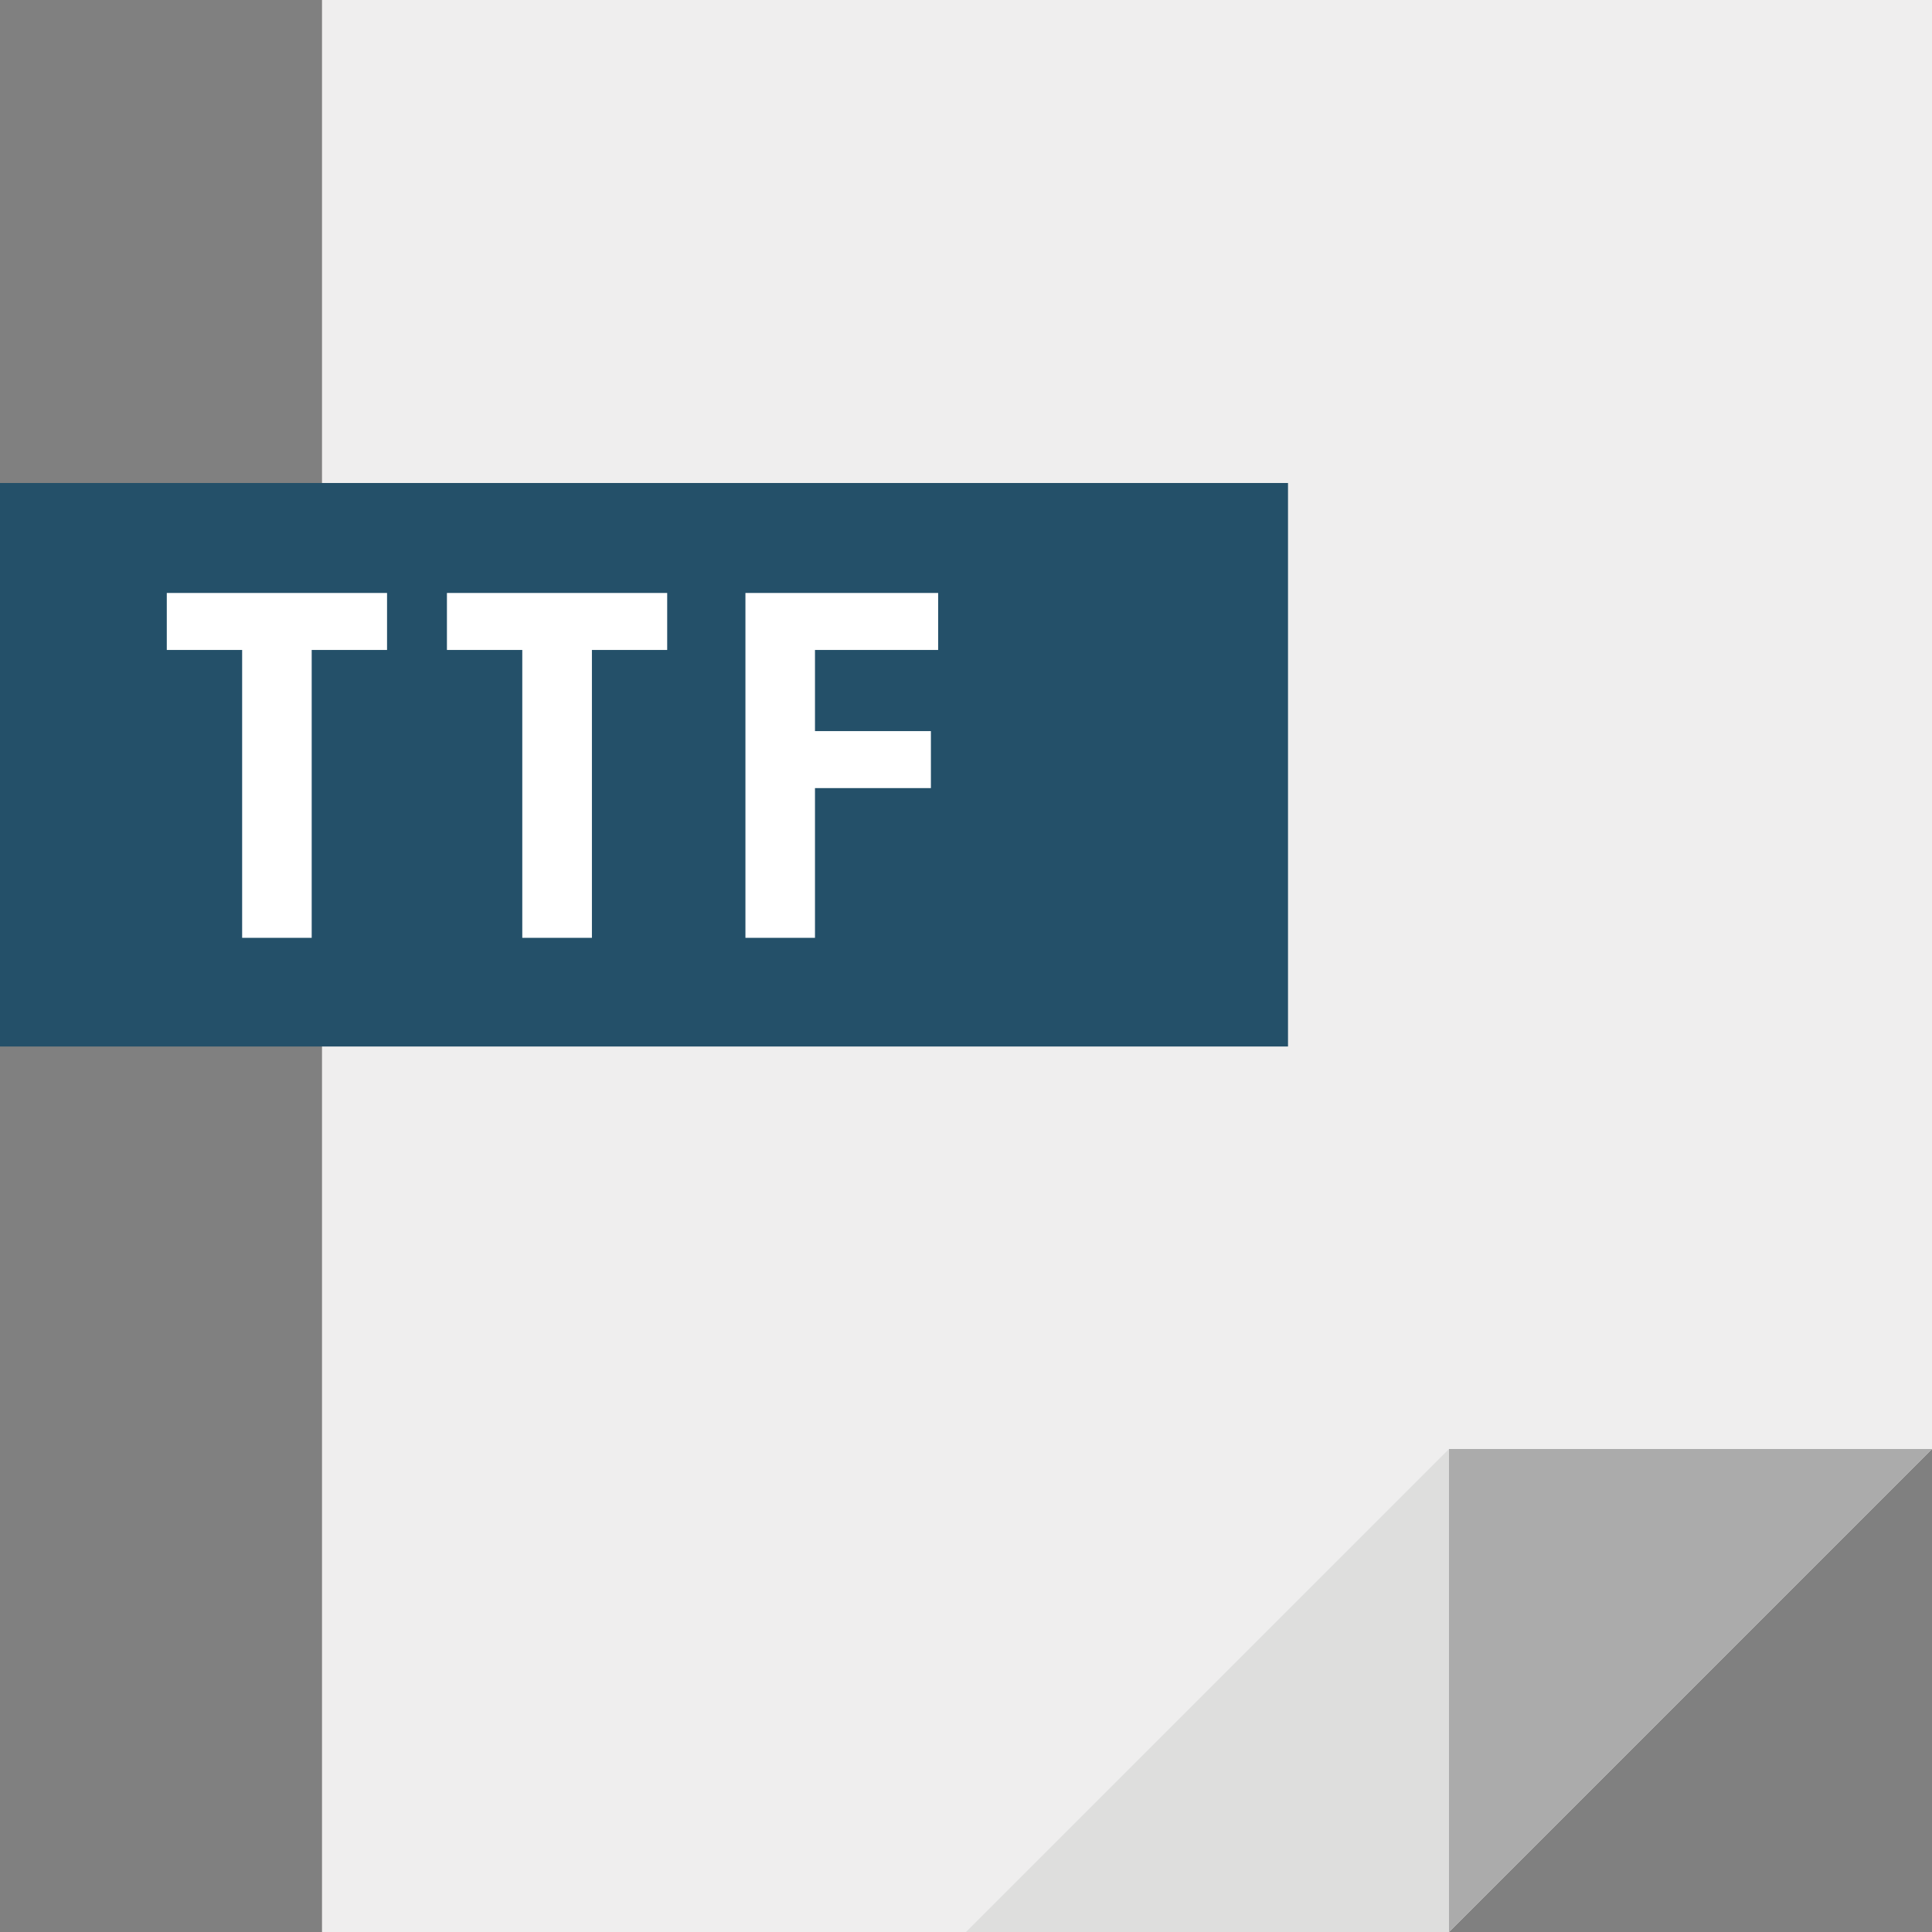 <?xml version="1.0" encoding="iso-8859-1"?>
<!-- Generator: Adobe Illustrator 19.0.0, SVG Export Plug-In . SVG Version: 6.00 Build 0)  -->
<svg version="1.1" id="Capa_1" xmlns="http://www.w3.org/2000/svg" xmlns:xlink="http://www.w3.org/1999/xlink" x="0px" y="0px"
	 viewBox="0 0 384 384" style="enable-background:new 0 0 384 384;" xml:space="preserve">
<rect x="0" y="0" width="384" height="384" fill="#808080" stroke="none"/>
<polygon style="fill:#EFEEEE;" points="64,0 64,384 288,384 384,288 384,0 "/>
<polygon style="fill:#ABABAB;" points="288,288 288,384 384,288 "/>
<polygon style="fill:#DEDEDD;" points="192,384 288,384 288,288 "/>
<path style="fill:#245069;" d="M0,96v112h256V96L0,96L0,96z"/>
<g>
	<path style="fill:#FFFFFF;" d="M76.928,129.184H61.952V186.4H48.128v-57.216H33.152v-11.328h43.776L76.928,129.184L76.928,129.184z
		"/>
	<path style="fill:#FFFFFF;" d="M132.608,129.184h-14.96V186.4h-13.84v-57.216H88.832v-11.328h43.776V129.184z"/>
	<path style="fill:#FFFFFF;" d="M186.464,117.856v11.328h-24.48v16.128h23.04v11.328h-23.04v29.76H148.16v-68.544H186.464z"/>
</g>
<g>
</g>
<g>
</g>
<g>
</g>
<g>
</g>
<g>
</g>
<g>
</g>
<g>
</g>
<g>
</g>
<g>
</g>
<g>
</g>
<g>
</g>
<g>
</g>
<g>
</g>
<g>
</g>
<g>
</g>
</svg>
